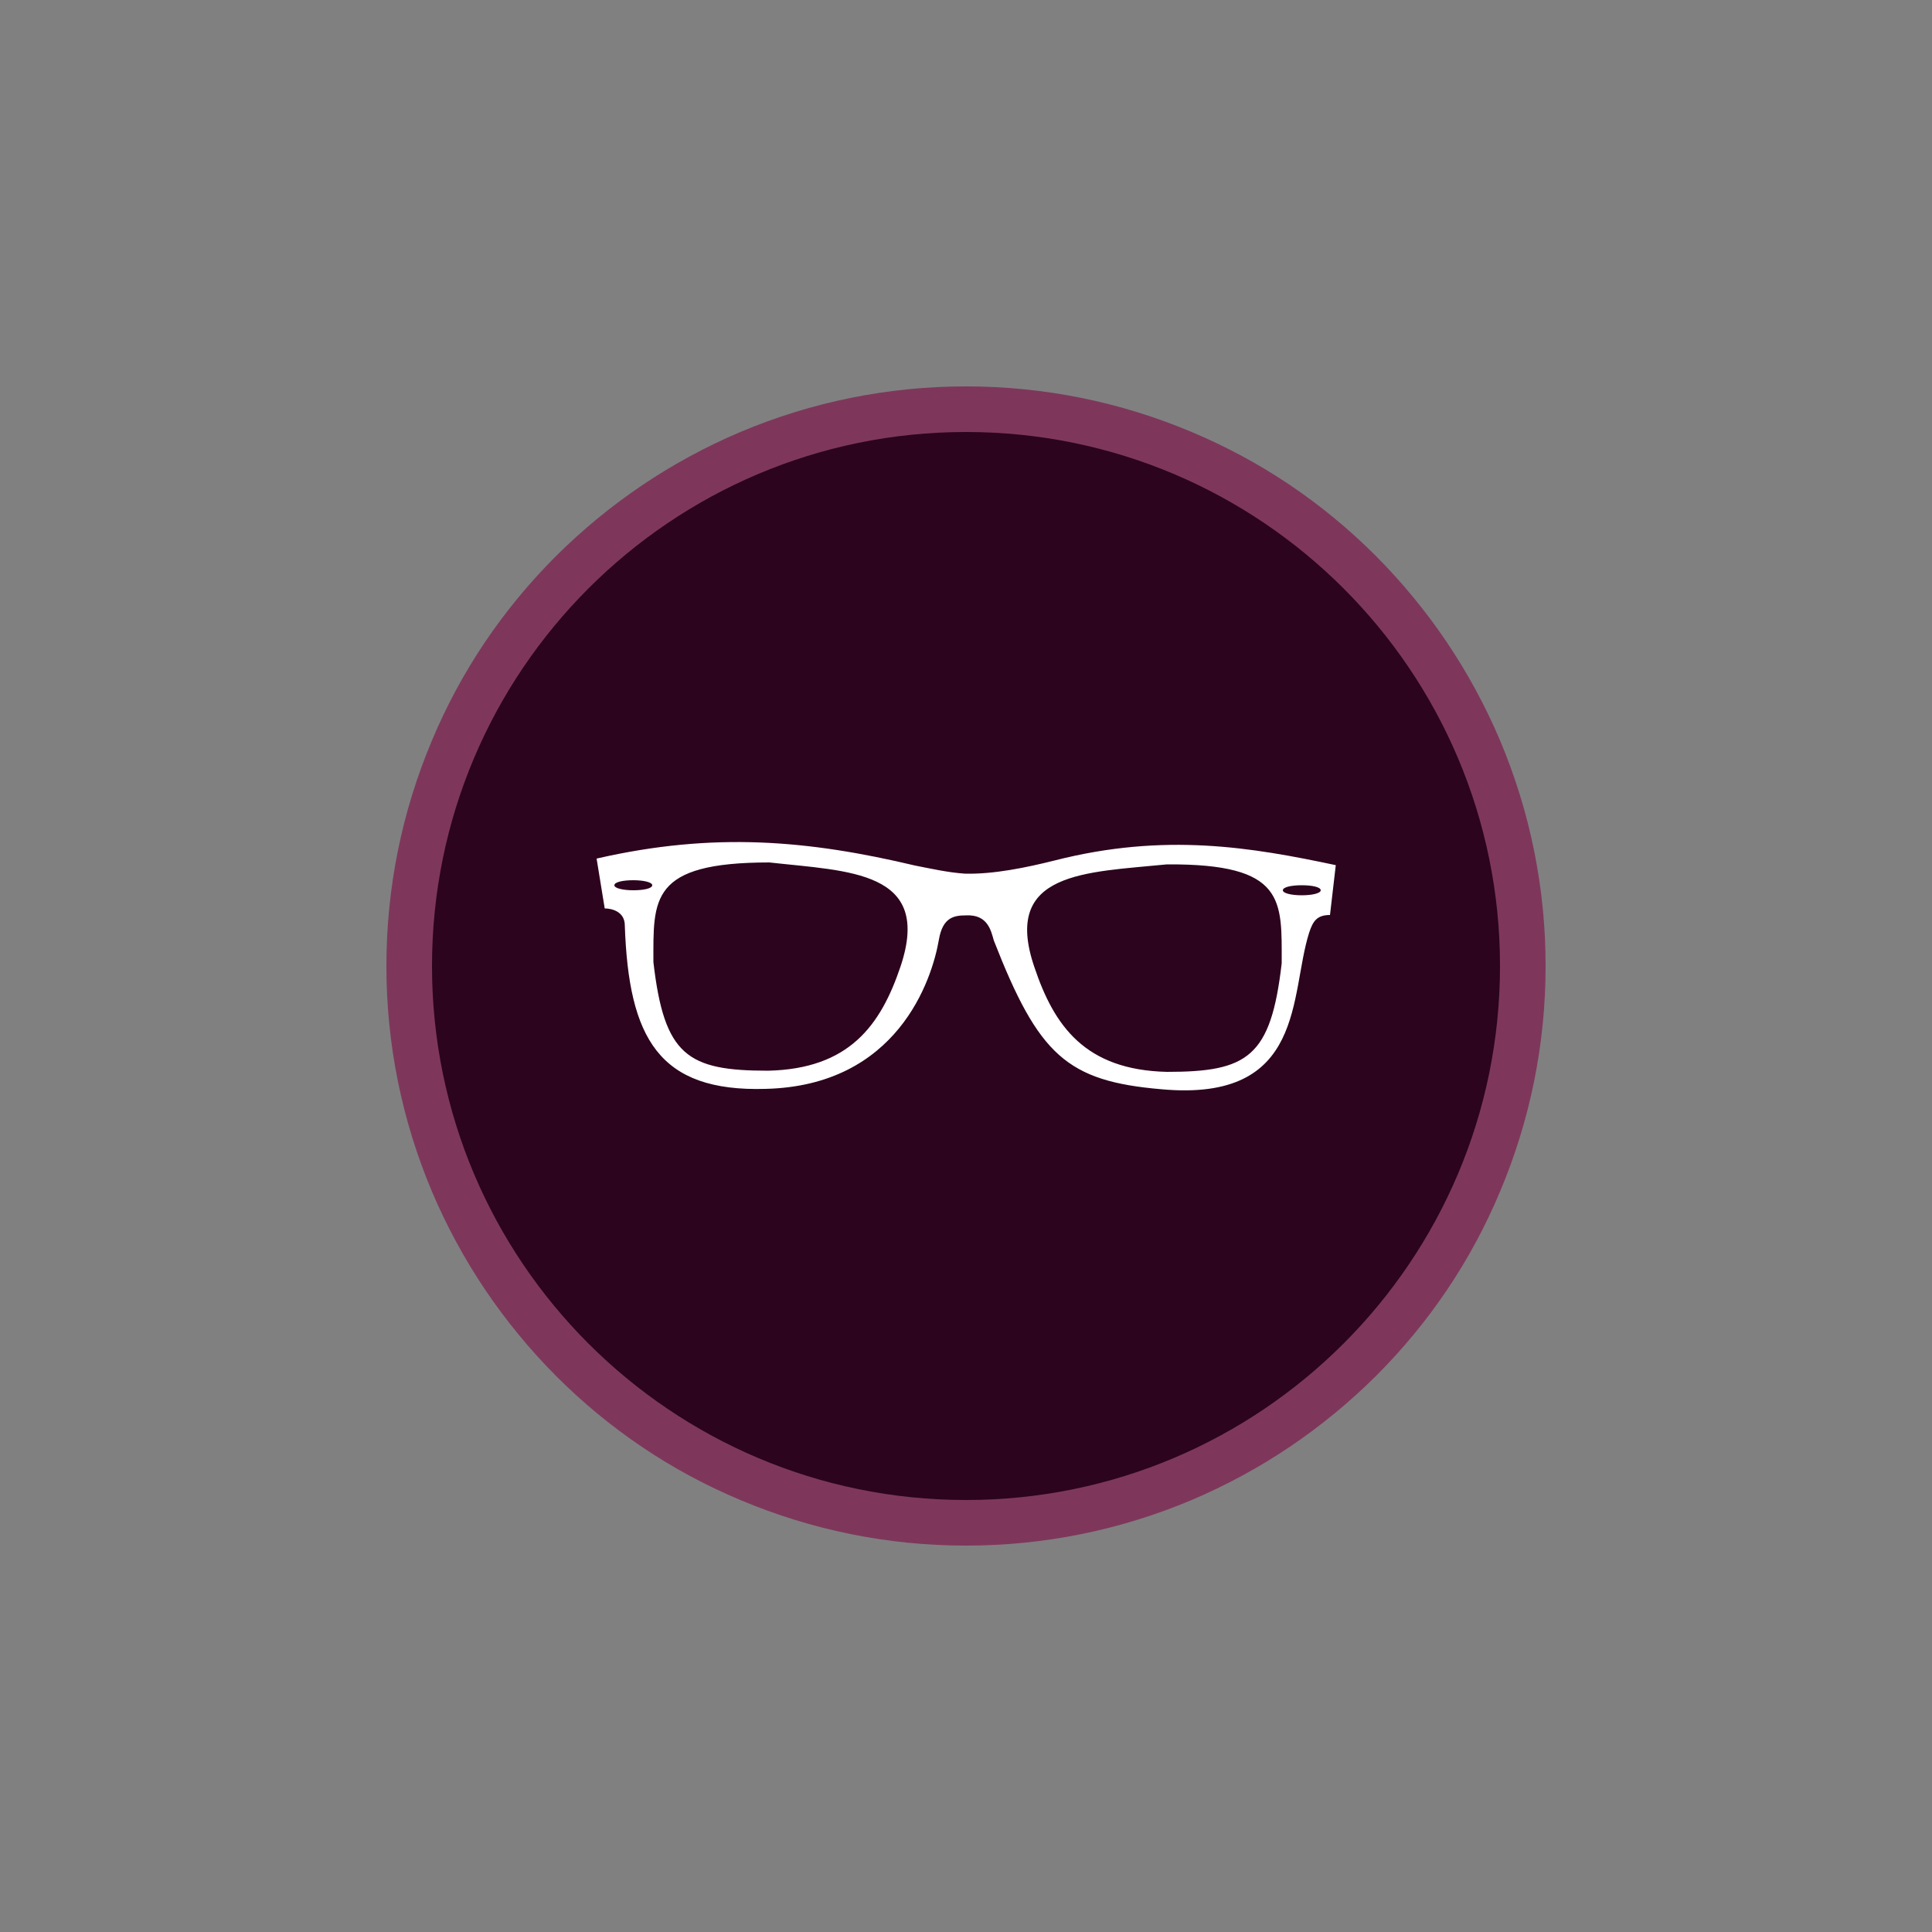 <?xml version="1.0" encoding="utf-8"?>
<!-- Generator: Adobe Illustrator 19.0.1, SVG Export Plug-In . SVG Version: 6.00 Build 0)  -->
<svg version="1.1" id="Layer_1" xmlns="http://www.w3.org/2000/svg" xmlns:xlink="http://www.w3.org/1999/xlink" x="0px" y="0px"
	 viewBox="-160 277 500 500" style="enable-background:new -160 277 500 500;" xml:space="preserve">
<rect x="-160" y="277" width="500" height="500" fill="#808080" stroke="none"/>
<style type="text/css">
	.st0{fill:#2C041D;}
	.st1{fill:#7E375B;}
	.st2{fill:#FFFFFF;}
</style>
<g>
	<path class="st0" d="M90,671.1c-38.5,0-74.7-15-101.9-42.2c-27.2-27.2-42.2-63.4-42.2-101.9c0-38.5,15-74.7,42.2-101.9
		c27.2-27.2,63.4-42.2,101.9-42.2c38.5,0,74.7,15,101.9,42.2s42.2,63.4,42.2,101.9c0,38.5-15,74.7-42.2,101.9
		C164.7,656.1,128.5,671.1,90,671.1z"/>
	<g>
		<path class="st1" d="M90,388.8c76.3,0,138.2,61.9,138.2,138.2S166.3,665.2,90,665.2S-48.2,603.3-48.2,527S13.7,388.8,90,388.8
			 M90,377c-20.2,0-39.9,4-58.4,11.8c-17.9,7.6-33.9,18.4-47.7,32.1c-13.8,13.8-24.6,29.8-32.1,47.7C-56,487.1-60,506.8-60,527
			s4,39.9,11.8,58.4c7.6,17.9,18.4,33.9,32.1,47.7c13.8,13.8,29.8,24.6,47.7,32.1C50.1,673,69.8,677,90,677s39.9-4,58.4-11.8
			c17.9-7.6,33.9-18.4,47.7-32.1c13.8-13.8,24.6-29.8,32.1-47.7C236,566.9,240,547.2,240,527s-4-39.9-11.8-58.4
			c-7.6-17.9-18.4-33.9-32.1-47.7c-13.8-13.8-29.8-24.6-47.7-32.1C129.9,381,110.2,377,90,377L90,377z"/>
	</g>
</g>
<path class="st2" d="M112.9,499.7c-7.2,1.8-15.8,3.6-23.2,3.4c-4.4-0.3-8.8-1.3-12.9-2.1c-27.4-6.5-51.9-8.8-82.4-1.8l2.1,12.9
	c1.8,0,5.2,0.8,5.2,4.4c1,29.2,8.8,43.1,36.4,42.3c34.1-0.8,43.1-28.1,44.9-38.7c1-5.7,3.9-6.2,7-6.2c5.7-0.3,6.5,4.1,7.2,6.5
	c11.6,29.7,18.9,36.4,43.4,38.5c37.4,3.4,33.1-24.5,38.2-40.5c1-3.1,2.1-4.6,5.4-4.6l1.5-12.9C164,496.3,141.5,492.4,112.9,499.7z
	 M3.9,507.4c-2.6,0-4.9-0.5-4.9-1.3s2.1-1.3,4.9-1.3c2.6,0,4.9,0.5,4.9,1.3C8.8,506.9,6.7,507.4,3.9,507.4z M73.1,527
	c-5.2,15.5-13.4,26.6-34.3,27.1c-20.9,0-26.9-3.9-29.7-28.1c0-16.3-1-25.8,30-25.8C59.7,502.5,81.3,502.3,73.1,527z M171.7,526.3
	c-2.8,24.3-8.8,28.1-29.7,28.1c-21.2-0.5-29.2-11.9-34.3-27.1c-8.5-24.8,13.4-24.5,34.3-26.6C172.8,500.5,171.7,510,171.7,526.3z
	 M176.9,508.7c-2.6,0-4.9-0.5-4.9-1.3s2.1-1.3,4.9-1.3s4.9,0.5,4.9,1.3C181.8,508.2,179.5,508.7,176.9,508.7z"/>
</svg>
